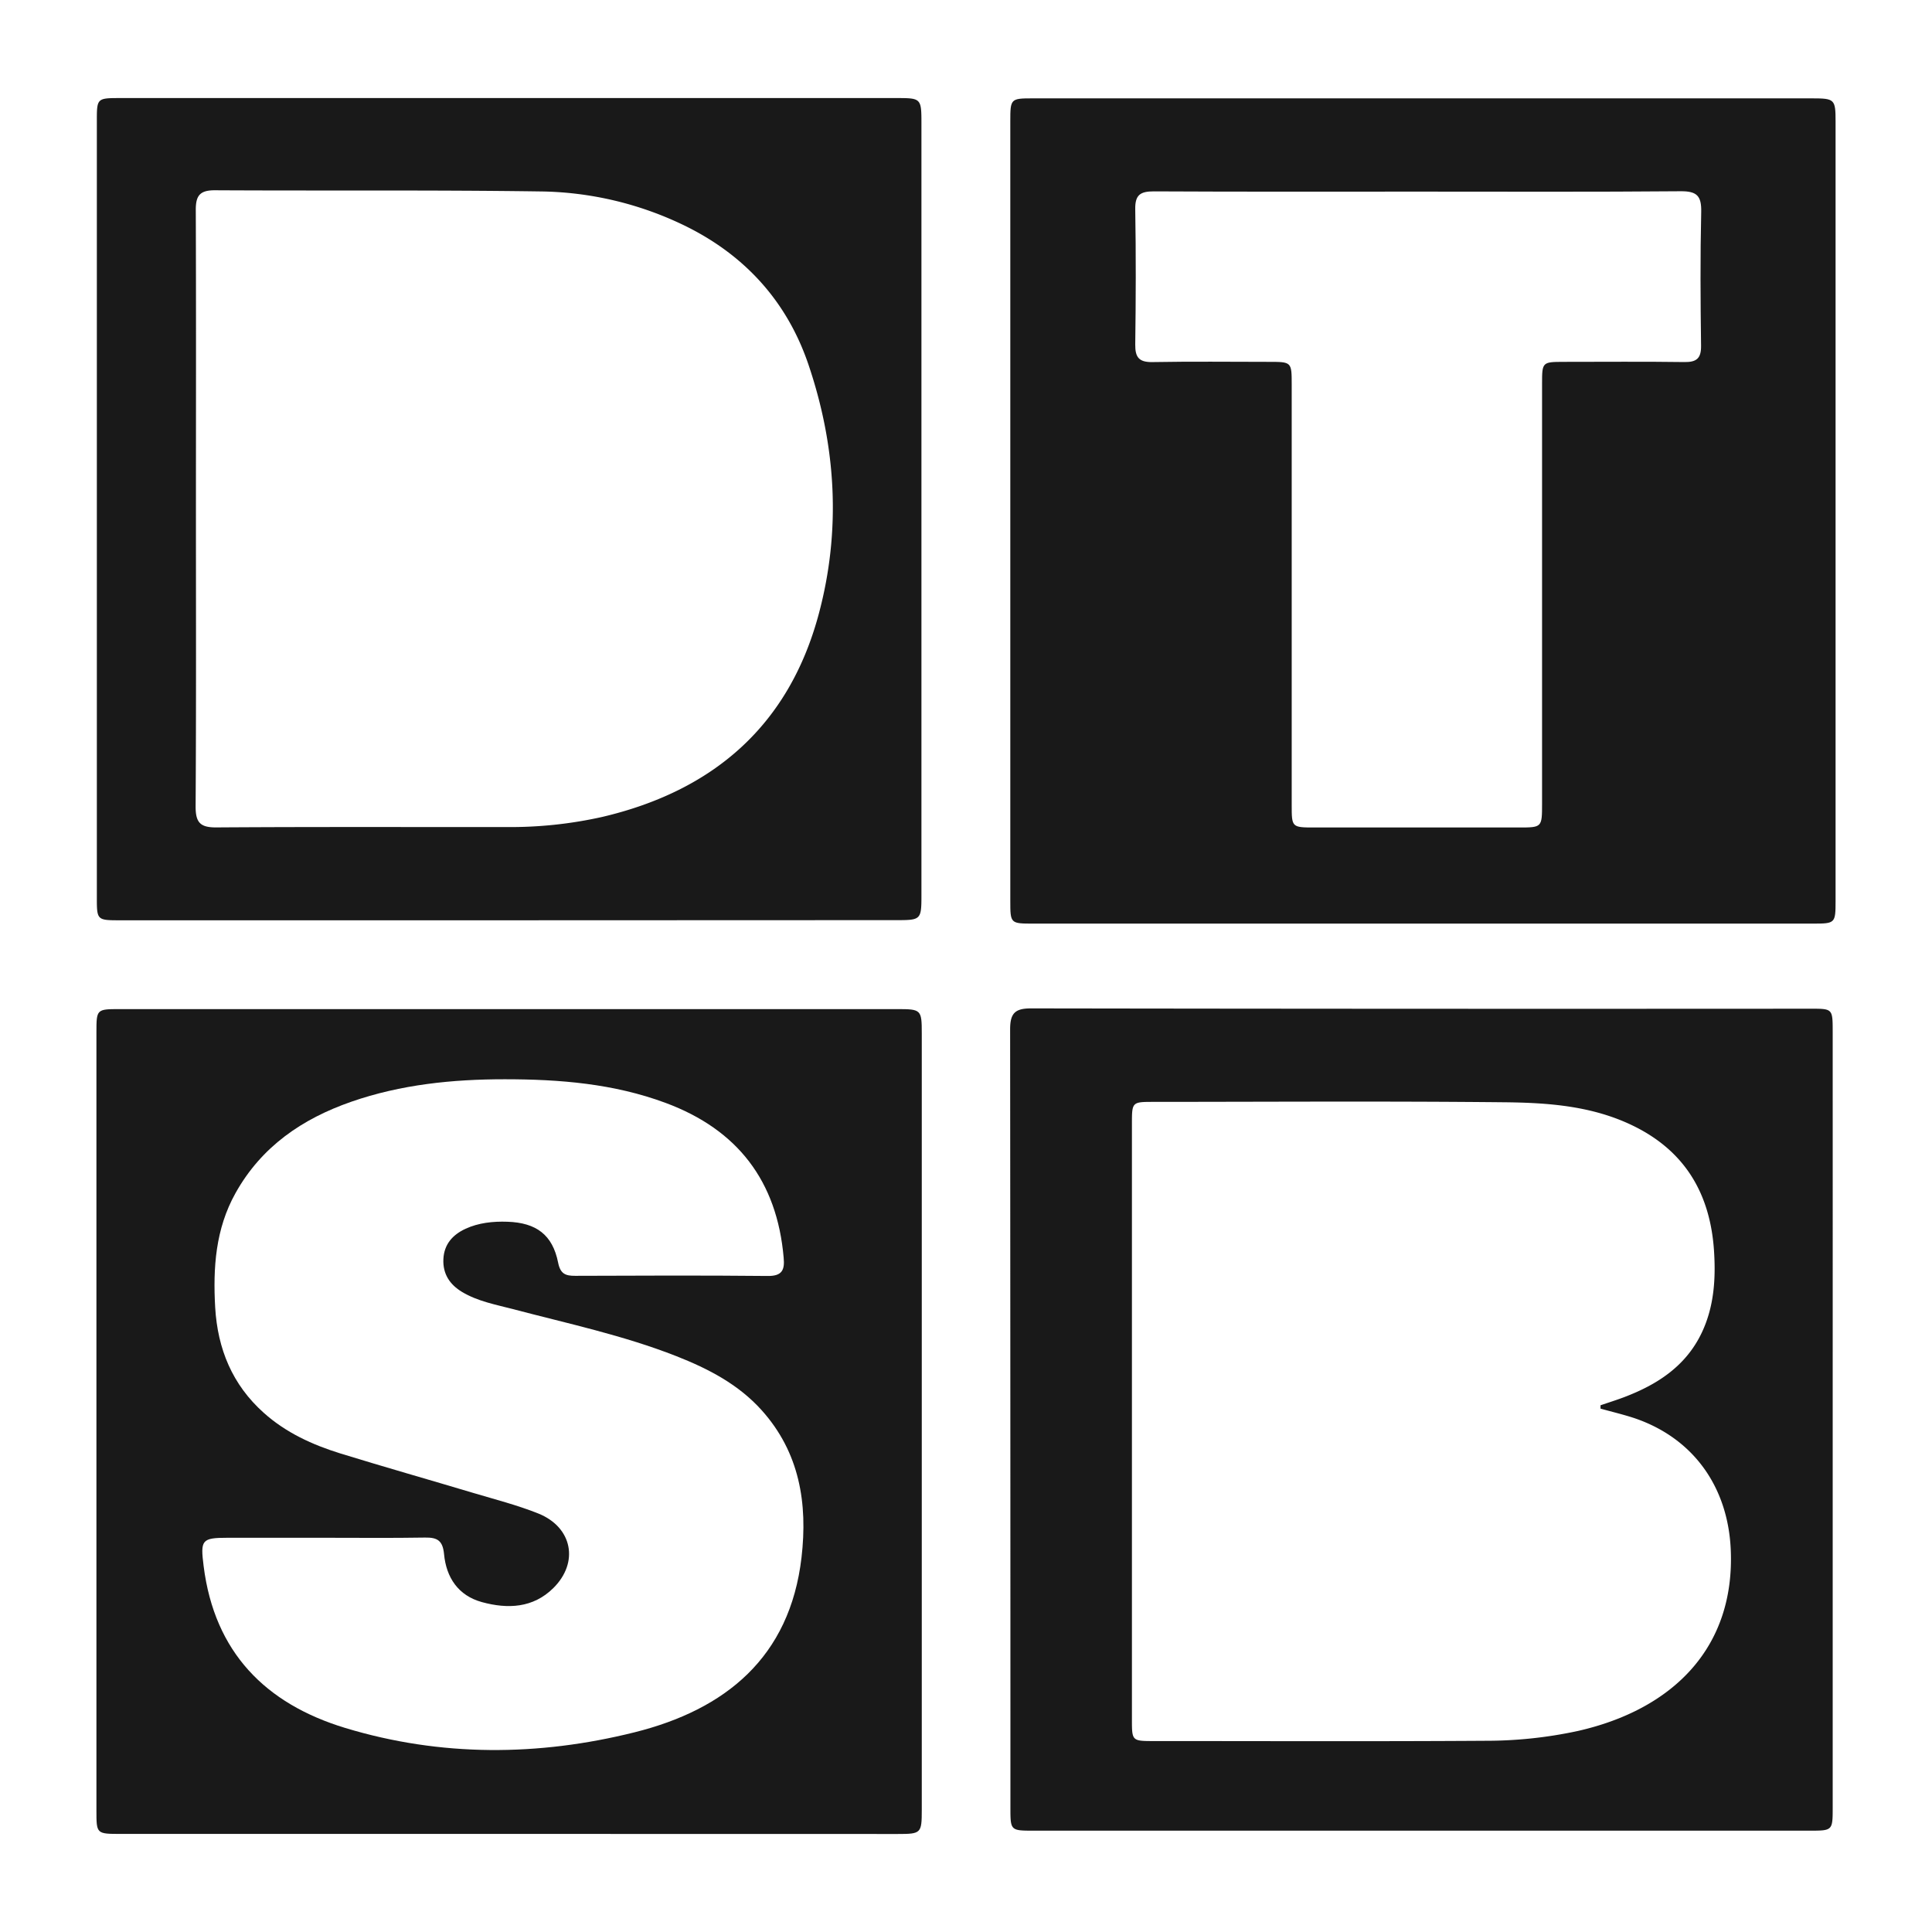 <svg id="Layer_1" data-name="Layer 1" xmlns="http://www.w3.org/2000/svg" viewBox="0 0 792 792"><defs><style>.cls-1{fill:#191919;}</style></defs><title>Final logo_DTSB</title><path class="cls-1" d="M582.87,378.62H423.69c-9.5,0-9.53,0-9.53-9.36q0-159.83,0-319.67c0-9.06.18-9.27,9-9.27q159.83,0,319.67,0c9.27,0,9.64.36,9.64,9.47q0,159.83,0,319.67c0,9-.2,9.16-9.1,9.16ZM582,78.55c-36.33,0-72.66.09-109-.1-5.55,0-7.72,1.43-7.62,7.32.31,18.49.25,37,0,55.47-.06,5.3,1.6,7.29,7.08,7.19,15.87-.28,31.76-.11,47.64-.09,9.39,0,9.42,0,9.42,9.34q0,86.15,0,172.29c0,9.23,0,9.25,9.49,9.25h83.54c9.59,0,9.6,0,9.6-9.83q0-86.15,0-172.29c0-8.62.14-8.74,8.75-8.76,16.54,0,33.07-.15,49.6.08,5,.07,6.9-1.51,6.83-6.7-.24-18.27-.36-36.56.06-54.82.15-6.58-1.75-8.56-8.42-8.5C653.3,78.71,617.63,78.55,582,78.55Z"/><path class="cls-1" d="M208.07,751.79H49.53c-10,0-10,0-10-9.58q0-159.53,0-319c0-9.44.08-9.54,9.38-9.54H368c9.6,0,9.87.28,9.87,9.9q0,159.19,0,318.39c0,9.6-.27,9.86-9.91,9.86Q288,751.81,208.07,751.79Zm-75.55-121.4H93.37c-10.77,0-11.25.9-9.89,11.65,4.45,35.25,25.3,56.39,58.09,66.33,39.2,11.87,79.11,11.61,118.51,1.78,37.28-9.3,63.72-30.7,68.49-71.67,2.57-22.14-.75-43-16.32-60.36-9.54-10.63-21.85-17-34.91-22.15-21.72-8.54-44.51-13.38-67-19.3-7.13-1.87-14.5-3.19-20.94-7.06-5-3-7.92-7.37-7.64-13.44s3.78-10,9.09-12.45,11.26-3.09,17.21-2.88c11.79.41,18.46,5.36,20.73,16.74.92,4.62,3,5.45,7,5.43,26.31-.1,52.63-.2,78.94.06,5.92.06,7-2.49,6.52-7.51-2.71-31.4-18.9-52.47-48.34-63.42-21.32-7.93-43.5-9.71-66-9.71-21.47,0-42.54,2.15-62.89,9.21-20.12,7-36.84,18.38-47.5,37.5-8.19,14.69-9.23,30.58-8.31,46.83,1,17,7,31.66,19.91,43.2,9.11,8.17,20,13.12,31.45,16.67,18.07,5.57,36.26,10.73,54.37,16.15,9,2.68,18.08,5,26.72,8.45,14,5.62,16.79,20.08,6.16,30.58-8.3,8.21-18.7,8.63-29.25,5.75-9.76-2.67-14.64-10.12-15.54-19.68-.53-5.55-2.74-6.86-7.76-6.78C160.35,630.54,146.43,630.39,132.52,630.39Z"/><path class="cls-1" d="M751.29,582.07q0,79.62,0,159.23c0,9-.15,9.16-9.08,9.16H423.08c-8.6,0-8.87-.26-8.87-8.73q0-159.88-.12-319.78c0-6.56,2-8.58,8.56-8.57q159.89.25,319.78.13c8.82,0,8.85.05,8.86,9.32Q751.31,502.45,751.29,582.07Zm-95.18-4.62c0-.46,0-.91,0-1.37,3.26-1.12,6.55-2.14,9.76-3.36,13.59-5.18,25.25-12.72,31.75-26.41,5.1-10.76,5.78-22.28,5-33.84-1.6-22.93-11.68-40.47-33-50.91-16.75-8.2-34.78-9.51-52.76-9.7-48.05-.49-96.11-.18-144.16-.16-8.57,0-8.68.11-8.68,8.8q0,122.31,0,244.61c0,8.52.11,8.61,8.88,8.61,45.22,0,90.45.18,135.67-.11a177.93,177.93,0,0,0,38.17-4c39.25-8.87,64.52-34.32,62.76-74.35-1.14-25.71-15.33-45.83-39.77-54C665.23,579.8,660.64,578.71,656.11,577.45Z"/><path class="cls-1" d="M208.71,377.26H48.88c-9,0-9.18-.17-9.18-9.06q0-159.49,0-319c0-8.82.18-9,9.26-9H368c9.45,0,9.73.27,9.73,10q0,158.52,0,317c0,9.69-.29,10-9.81,10ZM80.32,208c0,40.88.13,81.76-.13,122.64,0,6.56,1.89,8.59,8.51,8.55,39.57-.27,79.15-.12,118.72-.15a172.63,172.63,0,0,0,39.46-4.15c45.48-10.69,76.48-37.38,88.76-83.19,9.18-34.26,7.14-68.59-4.17-102.08-8.66-25.67-25.71-44.64-50-56.73A138.94,138.94,0,0,0,221,78.47C176.69,77.85,132.33,78.25,88,78c-6.12,0-7.76,2.27-7.74,8.07C80.41,126.72,80.33,167.38,80.32,208Z"/></svg>